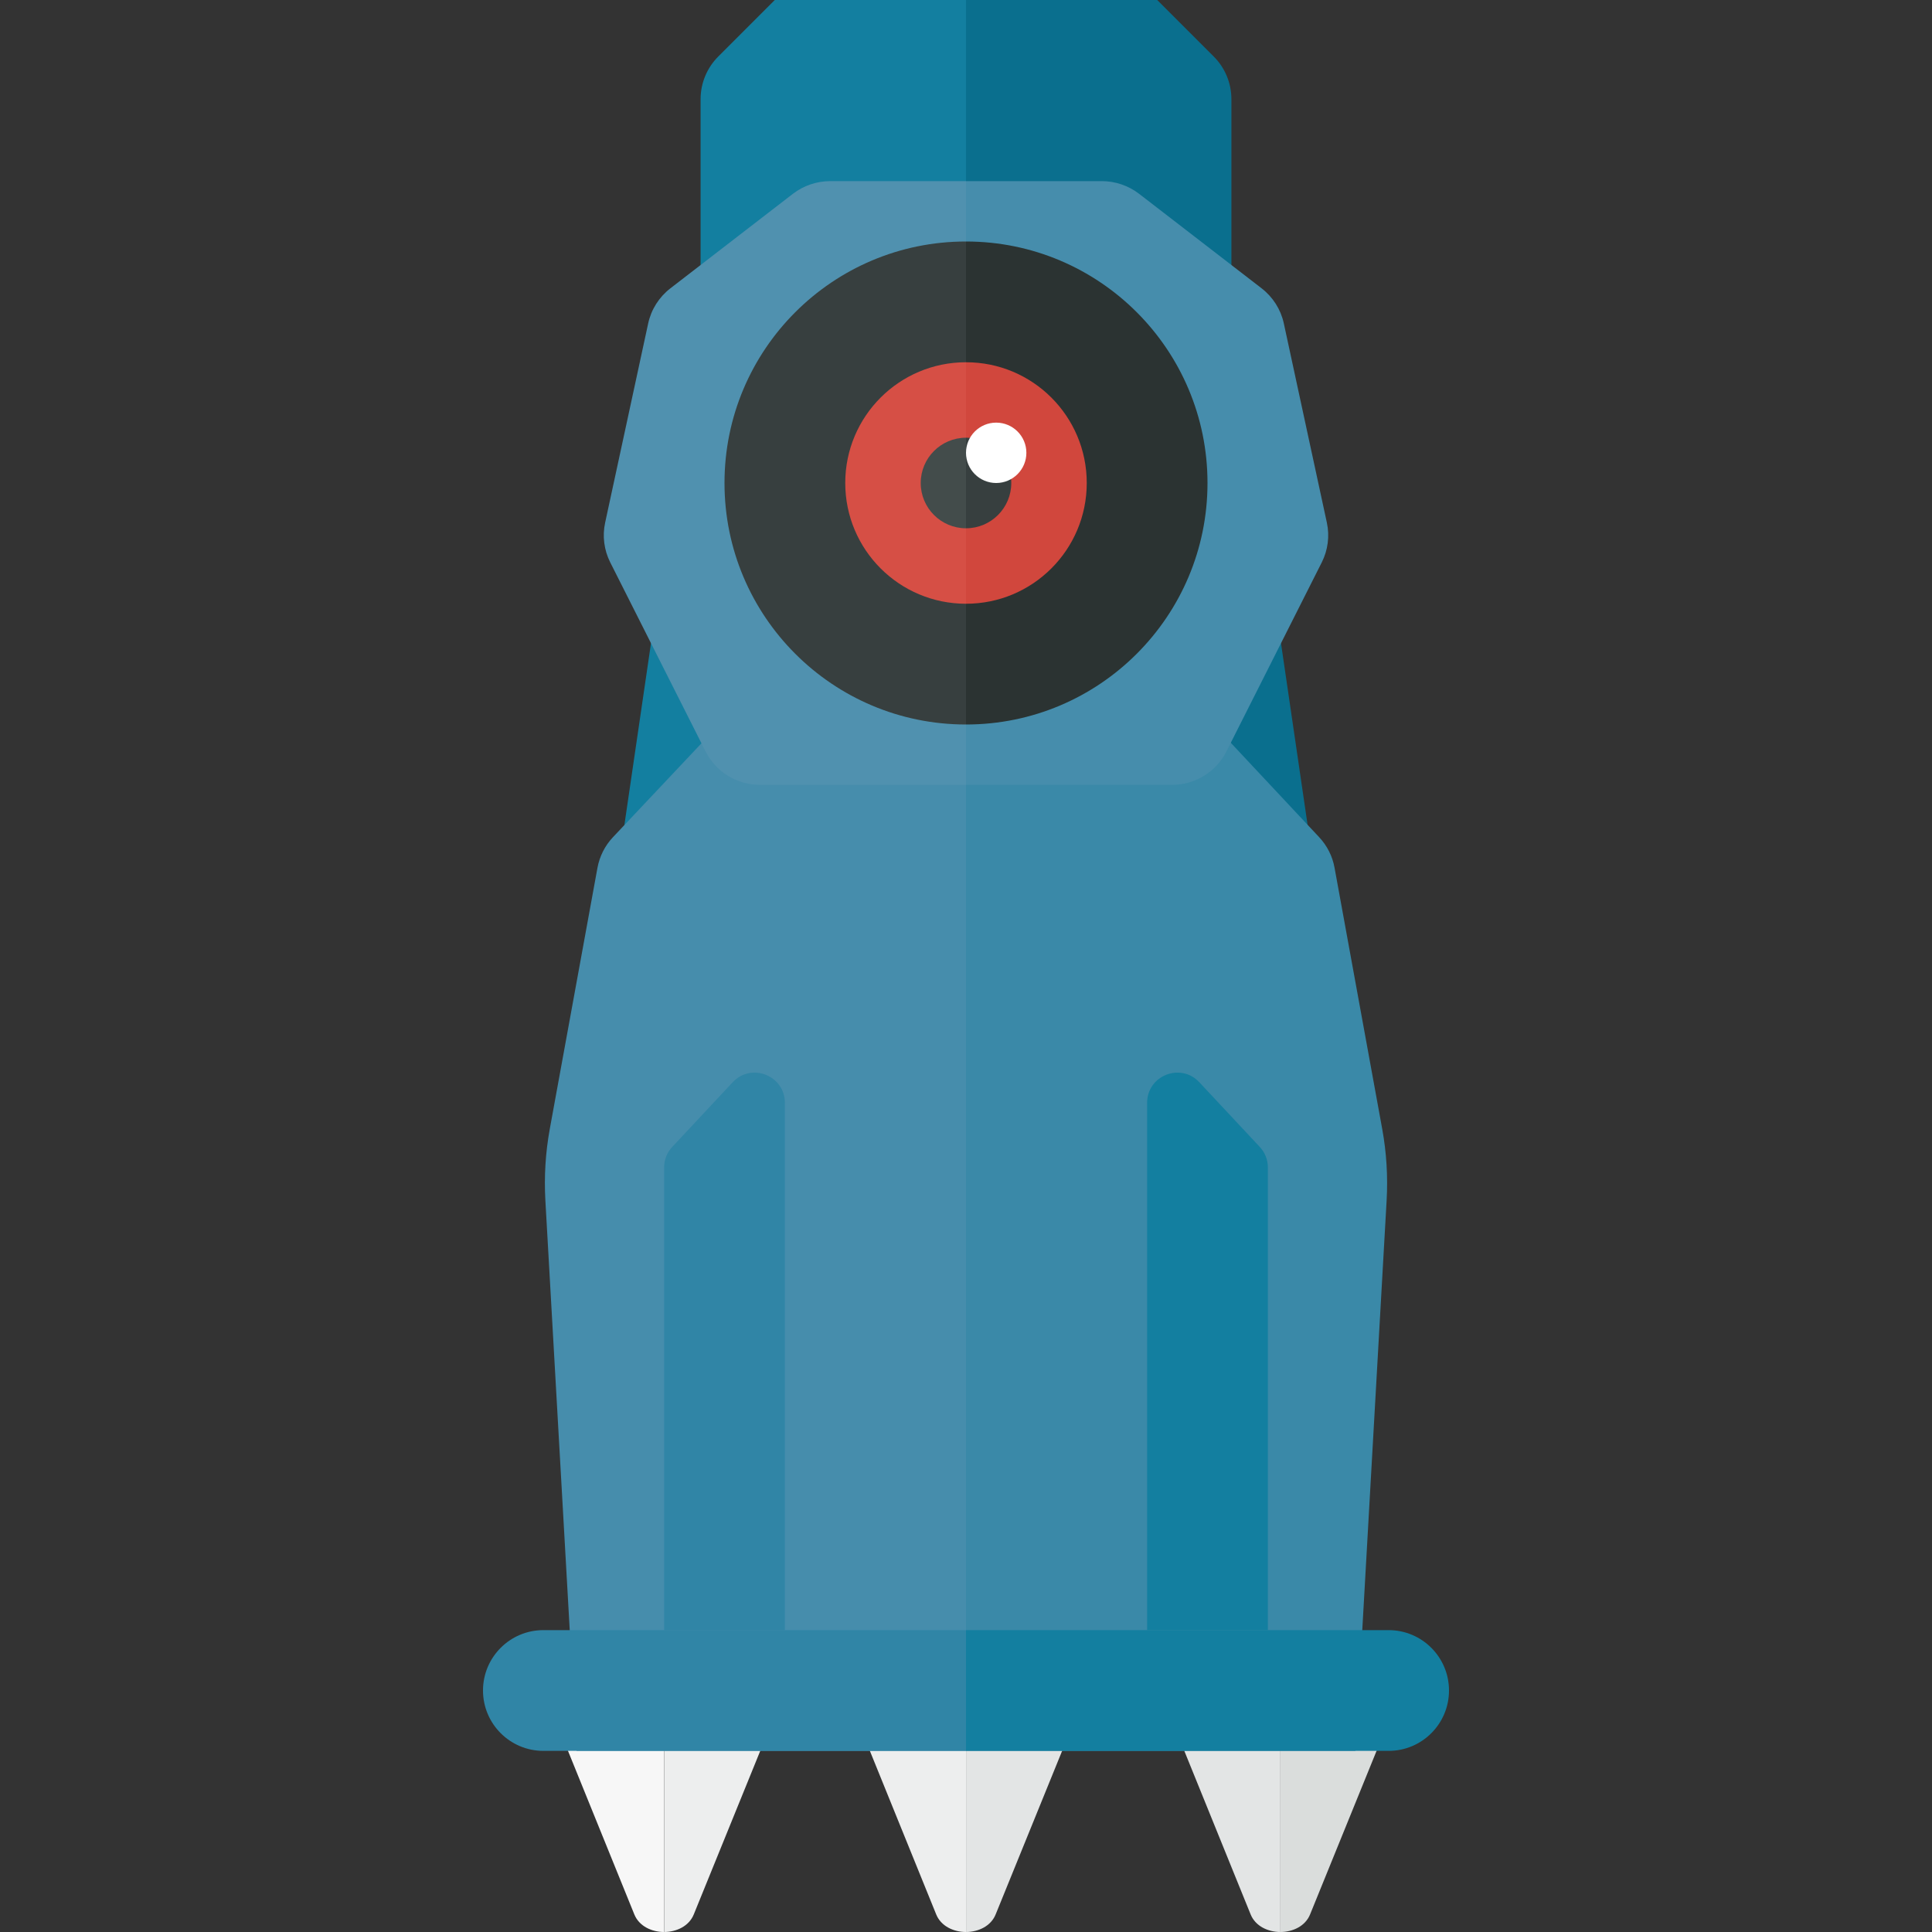 <?xml version="1.0" encoding="utf-8"?>
<!-- Generator: Adobe Illustrator 23.0.6, SVG Export Plug-In . SVG Version: 6.00 Build 0)  -->
<svg version="1.1" xmlns="http://www.w3.org/2000/svg" xmlns:xlink="http://www.w3.org/1999/xlink" x="0px" y="0px" width="32px"
	 height="32px" viewBox="0 0 32 32" enable-background="new 0 0 32 32" xml:space="preserve">
<rect x="0" y="0" width="32" height="32" fill="#333333" stroke="none"/>
<g id="labels">
	<g>
	</g>
</g>
<g id="icons">
	<g>
		<g>
			<path fill="#EDEEEE" d="M14.533,27.312l-0.381,0.313c-0.139,0.114-0.188,0.283-0.125,0.436l1.48,3.649
				C15.586,31.903,15.793,32,16,32v-5.186C15.469,26.813,14.938,26.979,14.533,27.312z"/>
			<path fill="#E3E5E5" d="M16.491,31.709l1.483-3.648c0.062-0.153,0.014-0.322-0.125-0.436l-0.381-0.313
				c-0.405-0.333-0.936-0.499-1.467-0.499V32C16.206,31.999,16.412,31.903,16.491,31.709z"/>
		</g>
		<g>
			<path fill="#E3E5E5" d="M19.741,27.312l-0.381,0.313c-0.139,0.114-0.188,0.283-0.125,0.436l1.48,3.649
				C20.794,31.903,21.001,32,21.208,32v-5.186C20.677,26.813,20.147,26.979,19.741,27.312z"/>
			<path fill="#DADDDC" d="M21.699,31.709l1.483-3.648c0.062-0.153,0.014-0.322-0.125-0.436l-0.381-0.313
				c-0.405-0.333-0.936-0.499-1.467-0.499V32C21.414,31.999,21.62,31.903,21.699,31.709z"/>
		</g>
		<g>
			<path fill="#F7F7F7" d="M9.533,27.312l-0.381,0.313c-0.139,0.114-0.188,0.283-0.125,0.436l1.48,3.649
				C10.586,31.903,10.793,32,11,32v-5.186C10.469,26.813,9.938,26.979,9.533,27.312z"/>
			<path fill="#EDEEEE" d="M11.491,31.709l1.483-3.648c0.062-0.153,0.014-0.322-0.125-0.436l-0.381-0.313
				c-0.405-0.333-0.936-0.499-1.467-0.499V32C11.206,31.999,11.412,31.903,11.491,31.709z"/>
		</g>
		<path fill="#0A6F8E" d="M20.396,5.042V1.643c0-0.265-0.105-0.52-0.293-0.707L19.167,0L16,0v4.75L22,16L20.396,5.042z"/>
		<path fill="#137FA0" d="M11.604,5.042V1.643c0-0.265,0.105-0.52,0.293-0.707L12.833,0H16v4.75L10,16L11.604,5.042z"/>
		<path fill="#468DAC" d="M16,12v17H9.55l-0.517-9.119c-0.022-0.395,0.002-0.792,0.073-1.181l0.79-4.327
			c0.035-0.19,0.124-0.366,0.256-0.506L11.912,12H16z"/>
		<path fill="#3A89A8" d="M16,12v17h6.45l0.517-9.119c0.022-0.395-0.002-0.792-0.073-1.181l-0.79-4.329
			c-0.034-0.189-0.123-0.364-0.254-0.504L20.102,12H16z"/>
		<path fill="#5091AF" d="M16,3v10h-3.411c-0.382,0-0.731-0.214-0.902-0.553l-1.58-3.133c-0.102-0.203-0.132-0.435-0.084-0.657
			l0.713-3.301c0.05-0.23,0.18-0.435,0.367-0.58l2.03-1.566C13.31,3.074,13.528,3,13.752,3H16z"/>
		<path fill="#468DAC" d="M16,3v10h3.411c0.382,0,0.731-0.214,0.902-0.553l1.58-3.133c0.102-0.203,0.132-0.435,0.084-0.657
			l-0.713-3.301c-0.05-0.23-0.18-0.435-0.367-0.58l-2.03-1.566C18.69,3.074,18.472,3,18.248,3H16z"/>
		<path fill="#3085A6" d="M16,29H9c-0.552,0-1-0.448-1-1v0c0-0.552,0.448-1,1-1h7V29z"/>
		<path fill="#137FA0" d="M23,29h-7v-2h7c0.552,0,1,0.448,1,1v0C24,28.552,23.552,29,23,29z"/>
		<g>
			<path fill="#373F3F" d="M12,8c0,2.209,1.791,4,4,4V4C13.791,4,12,5.791,12,8z"/>
			<path fill="#2B3332" d="M20,8c0-2.209-1.791-4-4-4v8C18.209,12,20,10.209,20,8z"/>
		</g>
		<g>
			<path fill="#D64F45" d="M14,8c0,1.105,0.895,2,2,2V6C14.895,6,14,6.895,14,8z"/>
			<path fill="#D1473D" d="M18,8c0-1.105-0.895-2-2-2v4C17.105,10,18,9.105,18,8z"/>
		</g>
		<g>
			<path fill="#434C4B" d="M15.25,8c0,0.414,0.336,0.75,0.75,0.75v-1.5C15.586,7.25,15.25,7.586,15.25,8z"/>
			<path fill="#373F3F" d="M16.75,8c0-0.414-0.336-0.75-0.75-0.75v1.5C16.414,8.75,16.75,8.414,16.75,8z"/>
		</g>
		<circle fill="#FFFFFF" cx="16.5" cy="7.5" r="0.5"/>
		<path fill="#137FA0" d="M21,27h-2v-8.733c0-0.454,0.556-0.673,0.865-0.341l1,1.07C20.952,19.088,21,19.21,21,19.337V27z"/>
		<path fill="#3085A6" d="M11,27h2v-8.733c0-0.454-0.556-0.673-0.865-0.341l-1,1.07C11.048,19.088,11,19.21,11,19.337V27z"/>
	</g>
</g>
</svg>
